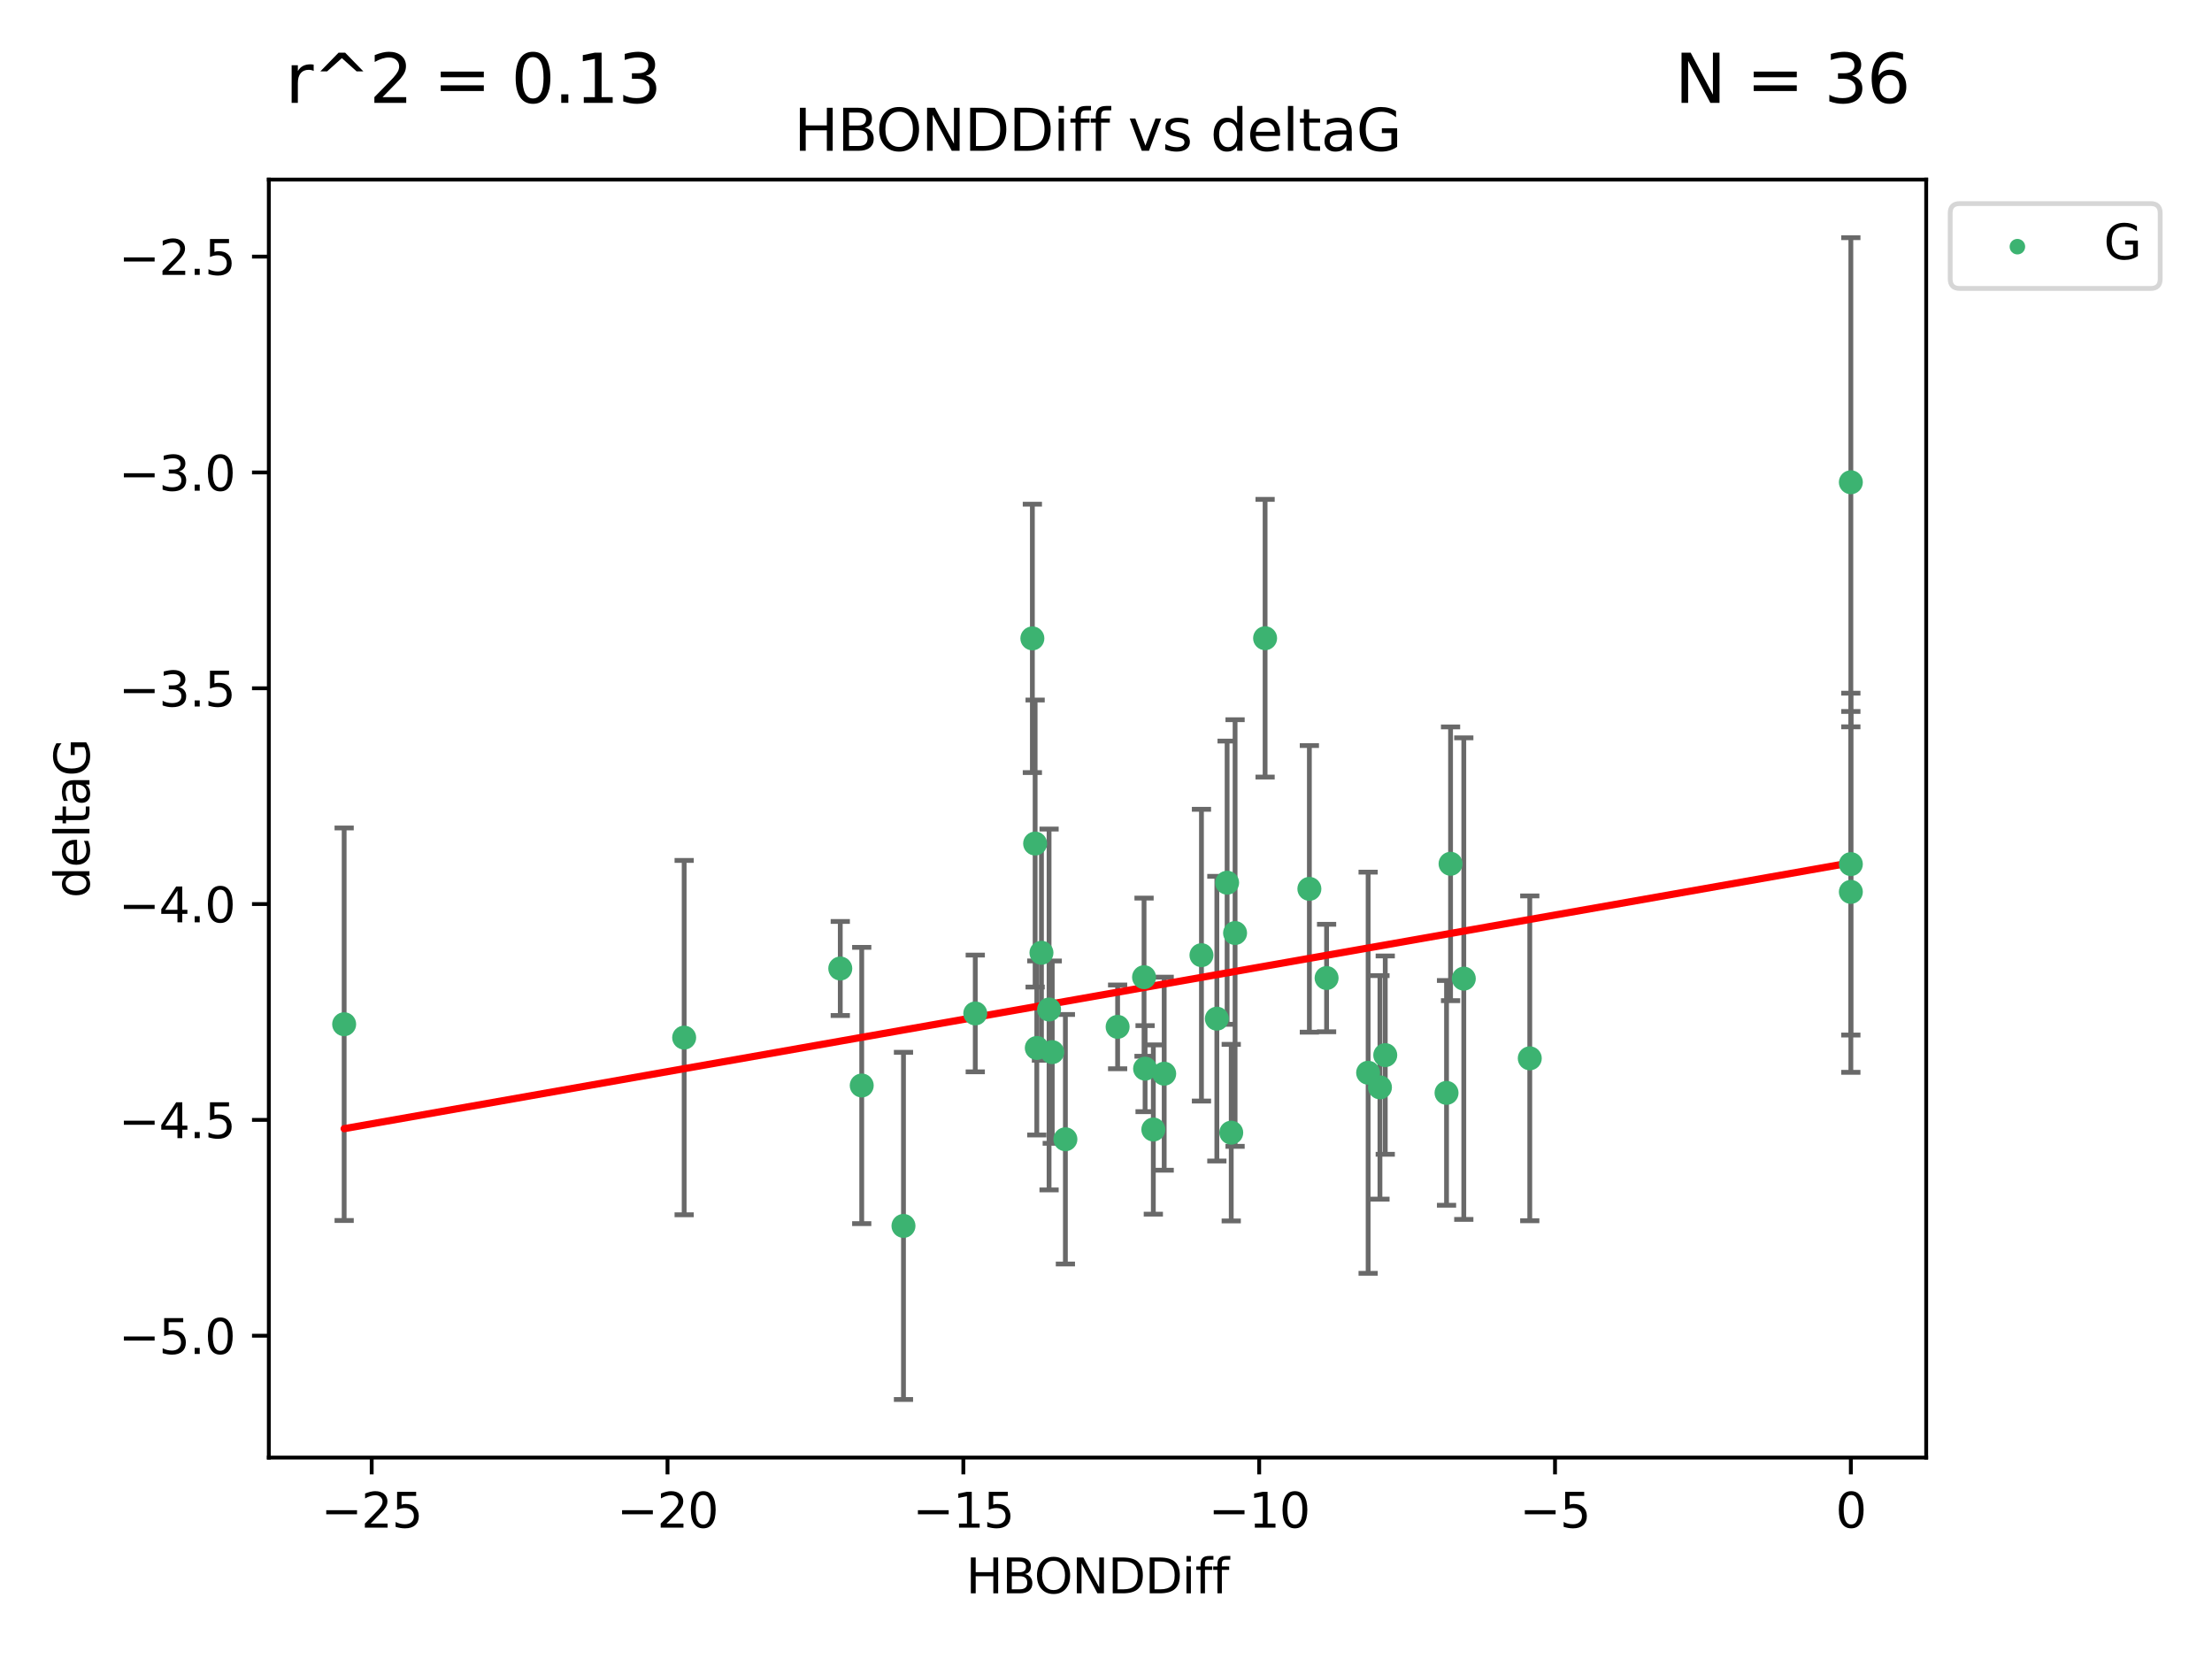 <?xml version="1.0" encoding="utf-8" standalone="no"?>
<!DOCTYPE svg PUBLIC "-//W3C//DTD SVG 1.1//EN"
  "http://www.w3.org/Graphics/SVG/1.1/DTD/svg11.dtd">
<svg xmlns:xlink="http://www.w3.org/1999/xlink" width="460.8pt" height="345.6pt" viewBox="0 0 460.8 345.6" xmlns="http://www.w3.org/2000/svg" version="1.1">
 <defs>
  <style type="text/css">*{stroke-linejoin: round; stroke-linecap: butt}</style>
 </defs>
 <g id="figure_1">
  <g id="patch_1">
   <path d="M 0 345.6 
L 460.8 345.6 
L 460.8 0 
L 0 0 
z
" style="fill: #ffffff"/>
  </g>
  <g id="axes_1">
   <g id="patch_2">
    <path d="M 56 303.64 
L 401.26 303.64 
L 401.26 37.411 
L 56 37.411 
z
" style="fill: #ffffff"/>
   </g>
   <g id="PathCollection_1">
    <defs>
     <path id="m902e53b3fe" d="M 0 1.118 
C 0.297 1.118 0.581 1 0.791 0.791 
C 1 0.581 1.118 0.297 1.118 0 
C 1.118 -0.297 1 -0.581 0.791 -0.791 
C 0.581 -1 0.297 -1.118 0 -1.118 
C -0.297 -1.118 -0.581 -1 -0.791 -0.791 
C -1 -0.581 -1.118 -0.297 -1.118 0 
C -1.118 0.297 -1 0.581 -0.791 0.791 
C -0.581 1 -0.297 1.118 0 1.118 
z
" style="stroke: #3cb371"/>
    </defs>
    <g clip-path="url(#pfa54b1b16e)">
     <use xlink:href="#m902e53b3fe" x="179.514" y="226.127" style="fill: #3cb371; stroke: #3cb371"/>
     <use xlink:href="#m902e53b3fe" x="232.821" y="213.914" style="fill: #3cb371; stroke: #3cb371"/>
     <use xlink:href="#m902e53b3fe" x="240.26" y="235.298" style="fill: #3cb371; stroke: #3cb371"/>
     <use xlink:href="#m902e53b3fe" x="257.289" y="194.368" style="fill: #3cb371; stroke: #3cb371"/>
     <use xlink:href="#m902e53b3fe" x="250.286" y="198.978" style="fill: #3cb371; stroke: #3cb371"/>
     <use xlink:href="#m902e53b3fe" x="188.211" y="255.379" style="fill: #3cb371; stroke: #3cb371"/>
     <use xlink:href="#m902e53b3fe" x="142.524" y="216.151" style="fill: #3cb371; stroke: #3cb371"/>
     <use xlink:href="#m902e53b3fe" x="175.045" y="201.756" style="fill: #3cb371; stroke: #3cb371"/>
     <use xlink:href="#m902e53b3fe" x="203.166" y="211.12" style="fill: #3cb371; stroke: #3cb371"/>
     <use xlink:href="#m902e53b3fe" x="71.694" y="213.365" style="fill: #3cb371; stroke: #3cb371"/>
     <use xlink:href="#m902e53b3fe" x="221.941" y="237.327" style="fill: #3cb371; stroke: #3cb371"/>
     <use xlink:href="#m902e53b3fe" x="238.543" y="222.621" style="fill: #3cb371; stroke: #3cb371"/>
     <use xlink:href="#m902e53b3fe" x="287.469" y="226.519" style="fill: #3cb371; stroke: #3cb371"/>
     <use xlink:href="#m902e53b3fe" x="238.328" y="203.566" style="fill: #3cb371; stroke: #3cb371"/>
     <use xlink:href="#m902e53b3fe" x="219.201" y="219.179" style="fill: #3cb371; stroke: #3cb371"/>
     <use xlink:href="#m902e53b3fe" x="253.492" y="212.208" style="fill: #3cb371; stroke: #3cb371"/>
     <use xlink:href="#m902e53b3fe" x="263.543" y="132.952" style="fill: #3cb371; stroke: #3cb371"/>
     <use xlink:href="#m902e53b3fe" x="242.523" y="223.67" style="fill: #3cb371; stroke: #3cb371"/>
     <use xlink:href="#m902e53b3fe" x="285.007" y="223.471" style="fill: #3cb371; stroke: #3cb371"/>
     <use xlink:href="#m902e53b3fe" x="256.489" y="235.95" style="fill: #3cb371; stroke: #3cb371"/>
     <use xlink:href="#m902e53b3fe" x="215.985" y="218.308" style="fill: #3cb371; stroke: #3cb371"/>
     <use xlink:href="#m902e53b3fe" x="276.353" y="203.743" style="fill: #3cb371; stroke: #3cb371"/>
     <use xlink:href="#m902e53b3fe" x="272.766" y="185.167" style="fill: #3cb371; stroke: #3cb371"/>
     <use xlink:href="#m902e53b3fe" x="215.061" y="132.987" style="fill: #3cb371; stroke: #3cb371"/>
     <use xlink:href="#m902e53b3fe" x="218.54" y="210.296" style="fill: #3cb371; stroke: #3cb371"/>
     <use xlink:href="#m902e53b3fe" x="215.637" y="175.726" style="fill: #3cb371; stroke: #3cb371"/>
     <use xlink:href="#m902e53b3fe" x="301.339" y="227.667" style="fill: #3cb371; stroke: #3cb371"/>
     <use xlink:href="#m902e53b3fe" x="318.68" y="220.468" style="fill: #3cb371; stroke: #3cb371"/>
     <use xlink:href="#m902e53b3fe" x="216.955" y="198.479" style="fill: #3cb371; stroke: #3cb371"/>
     <use xlink:href="#m902e53b3fe" x="255.631" y="183.882" style="fill: #3cb371; stroke: #3cb371"/>
     <use xlink:href="#m902e53b3fe" x="302.178" y="179.941" style="fill: #3cb371; stroke: #3cb371"/>
     <use xlink:href="#m902e53b3fe" x="385.566" y="100.462" style="fill: #3cb371; stroke: #3cb371"/>
     <use xlink:href="#m902e53b3fe" x="385.566" y="185.796" style="fill: #3cb371; stroke: #3cb371"/>
     <use xlink:href="#m902e53b3fe" x="288.574" y="219.801" style="fill: #3cb371; stroke: #3cb371"/>
     <use xlink:href="#m902e53b3fe" x="304.936" y="203.867" style="fill: #3cb371; stroke: #3cb371"/>
     <use xlink:href="#m902e53b3fe" x="385.566" y="180.01" style="fill: #3cb371; stroke: #3cb371"/>
    </g>
   </g>
   <g id="matplotlib.axis_1">
    <g id="xtick_1">
     <g id="line2d_1">
      <defs>
       <path id="m9813557f1c" d="M 0 0 
L 0 3.5 
" style="stroke: #000000; stroke-width: 0.8"/>
      </defs>
      <g>
       <use xlink:href="#m9813557f1c" x="77.43" y="303.64" style="stroke: #000000; stroke-width: 0.8"/>
      </g>
     </g>
     <g id="text_1">
      <!-- −25 -->
      <g transform="translate(66.878 318.238)scale(0.1 -0.1)">
       <defs>
        <path id="DejaVuSans-2212" d="M 678 2272 
L 4684 2272 
L 4684 1741 
L 678 1741 
L 678 2272 
z
" transform="scale(0.016)"/>
        <path id="DejaVuSans-32" d="M 1228 531 
L 3431 531 
L 3431 0 
L 469 0 
L 469 531 
Q 828 903 1448 1529 
Q 2069 2156 2228 2338 
Q 2531 2678 2651 2914 
Q 2772 3150 2772 3378 
Q 2772 3750 2511 3984 
Q 2250 4219 1831 4219 
Q 1534 4219 1204 4116 
Q 875 4013 500 3803 
L 500 4441 
Q 881 4594 1212 4672 
Q 1544 4750 1819 4750 
Q 2544 4750 2975 4387 
Q 3406 4025 3406 3419 
Q 3406 3131 3298 2873 
Q 3191 2616 2906 2266 
Q 2828 2175 2409 1742 
Q 1991 1309 1228 531 
z
" transform="scale(0.016)"/>
        <path id="DejaVuSans-35" d="M 691 4666 
L 3169 4666 
L 3169 4134 
L 1269 4134 
L 1269 2991 
Q 1406 3038 1543 3061 
Q 1681 3084 1819 3084 
Q 2600 3084 3056 2656 
Q 3513 2228 3513 1497 
Q 3513 744 3044 326 
Q 2575 -91 1722 -91 
Q 1428 -91 1123 -41 
Q 819 9 494 109 
L 494 744 
Q 775 591 1075 516 
Q 1375 441 1709 441 
Q 2250 441 2565 725 
Q 2881 1009 2881 1497 
Q 2881 1984 2565 2268 
Q 2250 2553 1709 2553 
Q 1456 2553 1204 2497 
Q 953 2441 691 2322 
L 691 4666 
z
" transform="scale(0.016)"/>
       </defs>
       <use xlink:href="#DejaVuSans-2212"/>
       <use xlink:href="#DejaVuSans-32" x="83.789"/>
       <use xlink:href="#DejaVuSans-35" x="147.412"/>
      </g>
     </g>
    </g>
    <g id="xtick_2">
     <g id="line2d_2">
      <g>
       <use xlink:href="#m9813557f1c" x="139.057" y="303.64" style="stroke: #000000; stroke-width: 0.8"/>
      </g>
     </g>
     <g id="text_2">
      <!-- −20 -->
      <g transform="translate(128.505 318.238)scale(0.1 -0.1)">
       <defs>
        <path id="DejaVuSans-30" d="M 2034 4250 
Q 1547 4250 1301 3770 
Q 1056 3291 1056 2328 
Q 1056 1369 1301 889 
Q 1547 409 2034 409 
Q 2525 409 2770 889 
Q 3016 1369 3016 2328 
Q 3016 3291 2770 3770 
Q 2525 4250 2034 4250 
z
M 2034 4750 
Q 2819 4750 3233 4129 
Q 3647 3509 3647 2328 
Q 3647 1150 3233 529 
Q 2819 -91 2034 -91 
Q 1250 -91 836 529 
Q 422 1150 422 2328 
Q 422 3509 836 4129 
Q 1250 4750 2034 4750 
z
" transform="scale(0.016)"/>
       </defs>
       <use xlink:href="#DejaVuSans-2212"/>
       <use xlink:href="#DejaVuSans-32" x="83.789"/>
       <use xlink:href="#DejaVuSans-30" x="147.412"/>
      </g>
     </g>
    </g>
    <g id="xtick_3">
     <g id="line2d_3">
      <g>
       <use xlink:href="#m9813557f1c" x="200.684" y="303.64" style="stroke: #000000; stroke-width: 0.8"/>
      </g>
     </g>
     <g id="text_3">
      <!-- −15 -->
      <g transform="translate(190.132 318.238)scale(0.1 -0.1)">
       <defs>
        <path id="DejaVuSans-31" d="M 794 531 
L 1825 531 
L 1825 4091 
L 703 3866 
L 703 4441 
L 1819 4666 
L 2450 4666 
L 2450 531 
L 3481 531 
L 3481 0 
L 794 0 
L 794 531 
z
" transform="scale(0.016)"/>
       </defs>
       <use xlink:href="#DejaVuSans-2212"/>
       <use xlink:href="#DejaVuSans-31" x="83.789"/>
       <use xlink:href="#DejaVuSans-35" x="147.412"/>
      </g>
     </g>
    </g>
    <g id="xtick_4">
     <g id="line2d_4">
      <g>
       <use xlink:href="#m9813557f1c" x="262.312" y="303.64" style="stroke: #000000; stroke-width: 0.8"/>
      </g>
     </g>
     <g id="text_4">
      <!-- −10 -->
      <g transform="translate(251.759 318.238)scale(0.1 -0.1)">
       <use xlink:href="#DejaVuSans-2212"/>
       <use xlink:href="#DejaVuSans-31" x="83.789"/>
       <use xlink:href="#DejaVuSans-30" x="147.412"/>
      </g>
     </g>
    </g>
    <g id="xtick_5">
     <g id="line2d_5">
      <g>
       <use xlink:href="#m9813557f1c" x="323.939" y="303.64" style="stroke: #000000; stroke-width: 0.8"/>
      </g>
     </g>
     <g id="text_5">
      <!-- −5 -->
      <g transform="translate(316.568 318.238)scale(0.1 -0.1)">
       <use xlink:href="#DejaVuSans-2212"/>
       <use xlink:href="#DejaVuSans-35" x="83.789"/>
      </g>
     </g>
    </g>
    <g id="xtick_6">
     <g id="line2d_6">
      <g>
       <use xlink:href="#m9813557f1c" x="385.566" y="303.64" style="stroke: #000000; stroke-width: 0.8"/>
      </g>
     </g>
     <g id="text_6">
      <!-- 0 -->
      <g transform="translate(382.385 318.238)scale(0.1 -0.1)">
       <use xlink:href="#DejaVuSans-30"/>
      </g>
     </g>
    </g>
    <g id="text_7">
     <!-- HBONDDiff -->
     <g transform="translate(201.241 331.917)scale(0.1 -0.1)">
      <defs>
       <path id="DejaVuSans-48" d="M 628 4666 
L 1259 4666 
L 1259 2753 
L 3553 2753 
L 3553 4666 
L 4184 4666 
L 4184 0 
L 3553 0 
L 3553 2222 
L 1259 2222 
L 1259 0 
L 628 0 
L 628 4666 
z
" transform="scale(0.016)"/>
       <path id="DejaVuSans-42" d="M 1259 2228 
L 1259 519 
L 2272 519 
Q 2781 519 3026 730 
Q 3272 941 3272 1375 
Q 3272 1813 3026 2020 
Q 2781 2228 2272 2228 
L 1259 2228 
z
M 1259 4147 
L 1259 2741 
L 2194 2741 
Q 2656 2741 2882 2914 
Q 3109 3088 3109 3444 
Q 3109 3797 2882 3972 
Q 2656 4147 2194 4147 
L 1259 4147 
z
M 628 4666 
L 2241 4666 
Q 2963 4666 3353 4366 
Q 3744 4066 3744 3513 
Q 3744 3084 3544 2831 
Q 3344 2578 2956 2516 
Q 3422 2416 3680 2098 
Q 3938 1781 3938 1306 
Q 3938 681 3513 340 
Q 3088 0 2303 0 
L 628 0 
L 628 4666 
z
" transform="scale(0.016)"/>
       <path id="DejaVuSans-4f" d="M 2522 4238 
Q 1834 4238 1429 3725 
Q 1025 3213 1025 2328 
Q 1025 1447 1429 934 
Q 1834 422 2522 422 
Q 3209 422 3611 934 
Q 4013 1447 4013 2328 
Q 4013 3213 3611 3725 
Q 3209 4238 2522 4238 
z
M 2522 4750 
Q 3503 4750 4090 4092 
Q 4678 3434 4678 2328 
Q 4678 1225 4090 567 
Q 3503 -91 2522 -91 
Q 1538 -91 948 565 
Q 359 1222 359 2328 
Q 359 3434 948 4092 
Q 1538 4750 2522 4750 
z
" transform="scale(0.016)"/>
       <path id="DejaVuSans-4e" d="M 628 4666 
L 1478 4666 
L 3547 763 
L 3547 4666 
L 4159 4666 
L 4159 0 
L 3309 0 
L 1241 3903 
L 1241 0 
L 628 0 
L 628 4666 
z
" transform="scale(0.016)"/>
       <path id="DejaVuSans-44" d="M 1259 4147 
L 1259 519 
L 2022 519 
Q 2988 519 3436 956 
Q 3884 1394 3884 2338 
Q 3884 3275 3436 3711 
Q 2988 4147 2022 4147 
L 1259 4147 
z
M 628 4666 
L 1925 4666 
Q 3281 4666 3915 4102 
Q 4550 3538 4550 2338 
Q 4550 1131 3912 565 
Q 3275 0 1925 0 
L 628 0 
L 628 4666 
z
" transform="scale(0.016)"/>
       <path id="DejaVuSans-69" d="M 603 3500 
L 1178 3500 
L 1178 0 
L 603 0 
L 603 3500 
z
M 603 4863 
L 1178 4863 
L 1178 4134 
L 603 4134 
L 603 4863 
z
" transform="scale(0.016)"/>
       <path id="DejaVuSans-66" d="M 2375 4863 
L 2375 4384 
L 1825 4384 
Q 1516 4384 1395 4259 
Q 1275 4134 1275 3809 
L 1275 3500 
L 2222 3500 
L 2222 3053 
L 1275 3053 
L 1275 0 
L 697 0 
L 697 3053 
L 147 3053 
L 147 3500 
L 697 3500 
L 697 3744 
Q 697 4328 969 4595 
Q 1241 4863 1831 4863 
L 2375 4863 
z
" transform="scale(0.016)"/>
      </defs>
      <use xlink:href="#DejaVuSans-48"/>
      <use xlink:href="#DejaVuSans-42" x="75.195"/>
      <use xlink:href="#DejaVuSans-4f" x="142.049"/>
      <use xlink:href="#DejaVuSans-4e" x="220.76"/>
      <use xlink:href="#DejaVuSans-44" x="295.564"/>
      <use xlink:href="#DejaVuSans-44" x="372.566"/>
      <use xlink:href="#DejaVuSans-69" x="449.568"/>
      <use xlink:href="#DejaVuSans-66" x="477.352"/>
      <use xlink:href="#DejaVuSans-66" x="512.557"/>
     </g>
    </g>
   </g>
   <g id="matplotlib.axis_2">
    <g id="ytick_1">
     <g id="line2d_7">
      <defs>
       <path id="mabe969d9c6" d="M 0 0 
L -3.5 0 
" style="stroke: #000000; stroke-width: 0.8"/>
      </defs>
      <g>
       <use xlink:href="#mabe969d9c6" x="56" y="278.253" style="stroke: #000000; stroke-width: 0.8"/>
      </g>
     </g>
     <g id="text_8">
      <!-- −5.0 -->
      <g transform="translate(24.717 282.052)scale(0.1 -0.1)">
       <defs>
        <path id="DejaVuSans-2e" d="M 684 794 
L 1344 794 
L 1344 0 
L 684 0 
L 684 794 
z
" transform="scale(0.016)"/>
       </defs>
       <use xlink:href="#DejaVuSans-2212"/>
       <use xlink:href="#DejaVuSans-35" x="83.789"/>
       <use xlink:href="#DejaVuSans-2e" x="147.412"/>
       <use xlink:href="#DejaVuSans-30" x="179.199"/>
      </g>
     </g>
    </g>
    <g id="ytick_2">
     <g id="line2d_8">
      <g>
       <use xlink:href="#mabe969d9c6" x="56" y="233.295" style="stroke: #000000; stroke-width: 0.8"/>
      </g>
     </g>
     <g id="text_9">
      <!-- −4.5 -->
      <g transform="translate(24.717 237.094)scale(0.1 -0.1)">
       <defs>
        <path id="DejaVuSans-34" d="M 2419 4116 
L 825 1625 
L 2419 1625 
L 2419 4116 
z
M 2253 4666 
L 3047 4666 
L 3047 1625 
L 3713 1625 
L 3713 1100 
L 3047 1100 
L 3047 0 
L 2419 0 
L 2419 1100 
L 313 1100 
L 313 1709 
L 2253 4666 
z
" transform="scale(0.016)"/>
       </defs>
       <use xlink:href="#DejaVuSans-2212"/>
       <use xlink:href="#DejaVuSans-34" x="83.789"/>
       <use xlink:href="#DejaVuSans-2e" x="147.412"/>
       <use xlink:href="#DejaVuSans-35" x="179.199"/>
      </g>
     </g>
    </g>
    <g id="ytick_3">
     <g id="line2d_9">
      <g>
       <use xlink:href="#mabe969d9c6" x="56" y="188.336" style="stroke: #000000; stroke-width: 0.8"/>
      </g>
     </g>
     <g id="text_10">
      <!-- −4.0 -->
      <g transform="translate(24.717 192.136)scale(0.1 -0.1)">
       <use xlink:href="#DejaVuSans-2212"/>
       <use xlink:href="#DejaVuSans-34" x="83.789"/>
       <use xlink:href="#DejaVuSans-2e" x="147.412"/>
       <use xlink:href="#DejaVuSans-30" x="179.199"/>
      </g>
     </g>
    </g>
    <g id="ytick_4">
     <g id="line2d_10">
      <g>
       <use xlink:href="#mabe969d9c6" x="56" y="143.378" style="stroke: #000000; stroke-width: 0.8"/>
      </g>
     </g>
     <g id="text_11">
      <!-- −3.5 -->
      <g transform="translate(24.717 147.177)scale(0.1 -0.1)">
       <defs>
        <path id="DejaVuSans-33" d="M 2597 2516 
Q 3050 2419 3304 2112 
Q 3559 1806 3559 1356 
Q 3559 666 3084 287 
Q 2609 -91 1734 -91 
Q 1441 -91 1130 -33 
Q 819 25 488 141 
L 488 750 
Q 750 597 1062 519 
Q 1375 441 1716 441 
Q 2309 441 2620 675 
Q 2931 909 2931 1356 
Q 2931 1769 2642 2001 
Q 2353 2234 1838 2234 
L 1294 2234 
L 1294 2753 
L 1863 2753 
Q 2328 2753 2575 2939 
Q 2822 3125 2822 3475 
Q 2822 3834 2567 4026 
Q 2313 4219 1838 4219 
Q 1578 4219 1281 4162 
Q 984 4106 628 3988 
L 628 4550 
Q 988 4650 1302 4700 
Q 1616 4750 1894 4750 
Q 2613 4750 3031 4423 
Q 3450 4097 3450 3541 
Q 3450 3153 3228 2886 
Q 3006 2619 2597 2516 
z
" transform="scale(0.016)"/>
       </defs>
       <use xlink:href="#DejaVuSans-2212"/>
       <use xlink:href="#DejaVuSans-33" x="83.789"/>
       <use xlink:href="#DejaVuSans-2e" x="147.412"/>
       <use xlink:href="#DejaVuSans-35" x="179.199"/>
      </g>
     </g>
    </g>
    <g id="ytick_5">
     <g id="line2d_11">
      <g>
       <use xlink:href="#mabe969d9c6" x="56" y="98.42" style="stroke: #000000; stroke-width: 0.8"/>
      </g>
     </g>
     <g id="text_12">
      <!-- −3.0 -->
      <g transform="translate(24.717 102.219)scale(0.1 -0.1)">
       <use xlink:href="#DejaVuSans-2212"/>
       <use xlink:href="#DejaVuSans-33" x="83.789"/>
       <use xlink:href="#DejaVuSans-2e" x="147.412"/>
       <use xlink:href="#DejaVuSans-30" x="179.199"/>
      </g>
     </g>
    </g>
    <g id="ytick_6">
     <g id="line2d_12">
      <g>
       <use xlink:href="#mabe969d9c6" x="56" y="53.462" style="stroke: #000000; stroke-width: 0.8"/>
      </g>
     </g>
     <g id="text_13">
      <!-- −2.5 -->
      <g transform="translate(24.717 57.261)scale(0.1 -0.1)">
       <use xlink:href="#DejaVuSans-2212"/>
       <use xlink:href="#DejaVuSans-32" x="83.789"/>
       <use xlink:href="#DejaVuSans-2e" x="147.412"/>
       <use xlink:href="#DejaVuSans-35" x="179.199"/>
      </g>
     </g>
    </g>
    <g id="text_14">
     <!-- deltaG -->
     <g transform="translate(18.637 187.064)rotate(-90)scale(0.1 -0.1)">
      <defs>
       <path id="DejaVuSans-64" d="M 2906 2969 
L 2906 4863 
L 3481 4863 
L 3481 0 
L 2906 0 
L 2906 525 
Q 2725 213 2448 61 
Q 2172 -91 1784 -91 
Q 1150 -91 751 415 
Q 353 922 353 1747 
Q 353 2572 751 3078 
Q 1150 3584 1784 3584 
Q 2172 3584 2448 3432 
Q 2725 3281 2906 2969 
z
M 947 1747 
Q 947 1113 1208 752 
Q 1469 391 1925 391 
Q 2381 391 2643 752 
Q 2906 1113 2906 1747 
Q 2906 2381 2643 2742 
Q 2381 3103 1925 3103 
Q 1469 3103 1208 2742 
Q 947 2381 947 1747 
z
" transform="scale(0.016)"/>
       <path id="DejaVuSans-65" d="M 3597 1894 
L 3597 1613 
L 953 1613 
Q 991 1019 1311 708 
Q 1631 397 2203 397 
Q 2534 397 2845 478 
Q 3156 559 3463 722 
L 3463 178 
Q 3153 47 2828 -22 
Q 2503 -91 2169 -91 
Q 1331 -91 842 396 
Q 353 884 353 1716 
Q 353 2575 817 3079 
Q 1281 3584 2069 3584 
Q 2775 3584 3186 3129 
Q 3597 2675 3597 1894 
z
M 3022 2063 
Q 3016 2534 2758 2815 
Q 2500 3097 2075 3097 
Q 1594 3097 1305 2825 
Q 1016 2553 972 2059 
L 3022 2063 
z
" transform="scale(0.016)"/>
       <path id="DejaVuSans-6c" d="M 603 4863 
L 1178 4863 
L 1178 0 
L 603 0 
L 603 4863 
z
" transform="scale(0.016)"/>
       <path id="DejaVuSans-74" d="M 1172 4494 
L 1172 3500 
L 2356 3500 
L 2356 3053 
L 1172 3053 
L 1172 1153 
Q 1172 725 1289 603 
Q 1406 481 1766 481 
L 2356 481 
L 2356 0 
L 1766 0 
Q 1100 0 847 248 
Q 594 497 594 1153 
L 594 3053 
L 172 3053 
L 172 3500 
L 594 3500 
L 594 4494 
L 1172 4494 
z
" transform="scale(0.016)"/>
       <path id="DejaVuSans-61" d="M 2194 1759 
Q 1497 1759 1228 1600 
Q 959 1441 959 1056 
Q 959 750 1161 570 
Q 1363 391 1709 391 
Q 2188 391 2477 730 
Q 2766 1069 2766 1631 
L 2766 1759 
L 2194 1759 
z
M 3341 1997 
L 3341 0 
L 2766 0 
L 2766 531 
Q 2569 213 2275 61 
Q 1981 -91 1556 -91 
Q 1019 -91 701 211 
Q 384 513 384 1019 
Q 384 1609 779 1909 
Q 1175 2209 1959 2209 
L 2766 2209 
L 2766 2266 
Q 2766 2663 2505 2880 
Q 2244 3097 1772 3097 
Q 1472 3097 1187 3025 
Q 903 2953 641 2809 
L 641 3341 
Q 956 3463 1253 3523 
Q 1550 3584 1831 3584 
Q 2591 3584 2966 3190 
Q 3341 2797 3341 1997 
z
" transform="scale(0.016)"/>
       <path id="DejaVuSans-47" d="M 3809 666 
L 3809 1919 
L 2778 1919 
L 2778 2438 
L 4434 2438 
L 4434 434 
Q 4069 175 3628 42 
Q 3188 -91 2688 -91 
Q 1594 -91 976 548 
Q 359 1188 359 2328 
Q 359 3472 976 4111 
Q 1594 4750 2688 4750 
Q 3144 4750 3555 4637 
Q 3966 4525 4313 4306 
L 4313 3634 
Q 3963 3931 3569 4081 
Q 3175 4231 2741 4231 
Q 1884 4231 1454 3753 
Q 1025 3275 1025 2328 
Q 1025 1384 1454 906 
Q 1884 428 2741 428 
Q 3075 428 3337 486 
Q 3600 544 3809 666 
z
" transform="scale(0.016)"/>
      </defs>
      <use xlink:href="#DejaVuSans-64"/>
      <use xlink:href="#DejaVuSans-65" x="63.477"/>
      <use xlink:href="#DejaVuSans-6c" x="125"/>
      <use xlink:href="#DejaVuSans-74" x="152.783"/>
      <use xlink:href="#DejaVuSans-61" x="191.992"/>
      <use xlink:href="#DejaVuSans-47" x="253.271"/>
     </g>
    </g>
   </g>
   <g id="LineCollection_1">
    <path d="M 179.514 254.903 
L 179.514 197.351 
" clip-path="url(#pfa54b1b16e)" style="fill: none; stroke: #696969"/>
    <path d="M 232.821 222.642 
L 232.821 205.187 
" clip-path="url(#pfa54b1b16e)" style="fill: none; stroke: #696969"/>
    <path d="M 240.26 252.926 
L 240.26 217.67 
" clip-path="url(#pfa54b1b16e)" style="fill: none; stroke: #696969"/>
    <path d="M 257.289 238.803 
L 257.289 149.934 
" clip-path="url(#pfa54b1b16e)" style="fill: none; stroke: #696969"/>
    <path d="M 250.286 229.367 
L 250.286 168.59 
" clip-path="url(#pfa54b1b16e)" style="fill: none; stroke: #696969"/>
    <path d="M 188.211 291.539 
L 188.211 219.219 
" clip-path="url(#pfa54b1b16e)" style="fill: none; stroke: #696969"/>
    <path d="M 142.524 253.06 
L 142.524 179.243 
" clip-path="url(#pfa54b1b16e)" style="fill: none; stroke: #696969"/>
    <path d="M 175.045 211.552 
L 175.045 191.96 
" clip-path="url(#pfa54b1b16e)" style="fill: none; stroke: #696969"/>
    <path d="M 203.166 223.28 
L 203.166 198.959 
" clip-path="url(#pfa54b1b16e)" style="fill: none; stroke: #696969"/>
    <path d="M 71.694 254.249 
L 71.694 172.482 
" clip-path="url(#pfa54b1b16e)" style="fill: none; stroke: #696969"/>
    <path d="M 221.941 263.314 
L 221.941 211.339 
" clip-path="url(#pfa54b1b16e)" style="fill: none; stroke: #696969"/>
    <path d="M 238.543 231.58 
L 238.543 213.661 
" clip-path="url(#pfa54b1b16e)" style="fill: none; stroke: #696969"/>
    <path d="M 287.469 249.801 
L 287.469 203.237 
" clip-path="url(#pfa54b1b16e)" style="fill: none; stroke: #696969"/>
    <path d="M 238.328 220.038 
L 238.328 187.094 
" clip-path="url(#pfa54b1b16e)" style="fill: none; stroke: #696969"/>
    <path d="M 219.201 238.168 
L 219.201 200.19 
" clip-path="url(#pfa54b1b16e)" style="fill: none; stroke: #696969"/>
    <path d="M 253.492 241.859 
L 253.492 182.557 
" clip-path="url(#pfa54b1b16e)" style="fill: none; stroke: #696969"/>
    <path d="M 263.543 161.875 
L 263.543 104.029 
" clip-path="url(#pfa54b1b16e)" style="fill: none; stroke: #696969"/>
    <path d="M 242.523 243.779 
L 242.523 203.56 
" clip-path="url(#pfa54b1b16e)" style="fill: none; stroke: #696969"/>
    <path d="M 285.007 265.257 
L 285.007 181.685 
" clip-path="url(#pfa54b1b16e)" style="fill: none; stroke: #696969"/>
    <path d="M 256.489 254.342 
L 256.489 217.559 
" clip-path="url(#pfa54b1b16e)" style="fill: none; stroke: #696969"/>
    <path d="M 215.985 236.439 
L 215.985 200.177 
" clip-path="url(#pfa54b1b16e)" style="fill: none; stroke: #696969"/>
    <path d="M 276.353 214.938 
L 276.353 192.547 
" clip-path="url(#pfa54b1b16e)" style="fill: none; stroke: #696969"/>
    <path d="M 272.766 215.023 
L 272.766 155.311 
" clip-path="url(#pfa54b1b16e)" style="fill: none; stroke: #696969"/>
    <path d="M 215.061 160.939 
L 215.061 105.035 
" clip-path="url(#pfa54b1b16e)" style="fill: none; stroke: #696969"/>
    <path d="M 218.54 247.883 
L 218.54 172.709 
" clip-path="url(#pfa54b1b16e)" style="fill: none; stroke: #696969"/>
    <path d="M 215.637 205.622 
L 215.637 145.831 
" clip-path="url(#pfa54b1b16e)" style="fill: none; stroke: #696969"/>
    <path d="M 301.339 251.073 
L 301.339 204.26 
" clip-path="url(#pfa54b1b16e)" style="fill: none; stroke: #696969"/>
    <path d="M 318.68 254.3 
L 318.68 186.635 
" clip-path="url(#pfa54b1b16e)" style="fill: none; stroke: #696969"/>
    <path d="M 216.955 220.867 
L 216.955 176.092 
" clip-path="url(#pfa54b1b16e)" style="fill: none; stroke: #696969"/>
    <path d="M 255.631 213.381 
L 255.631 154.382 
" clip-path="url(#pfa54b1b16e)" style="fill: none; stroke: #696969"/>
    <path d="M 302.178 208.455 
L 302.178 151.428 
" clip-path="url(#pfa54b1b16e)" style="fill: none; stroke: #696969"/>
    <path d="M 385.566 151.411 
L 385.566 49.513 
" clip-path="url(#pfa54b1b16e)" style="fill: none; stroke: #696969"/>
    <path d="M 385.566 223.382 
L 385.566 148.209 
" clip-path="url(#pfa54b1b16e)" style="fill: none; stroke: #696969"/>
    <path d="M 288.574 240.46 
L 288.574 199.143 
" clip-path="url(#pfa54b1b16e)" style="fill: none; stroke: #696969"/>
    <path d="M 304.936 254.026 
L 304.936 153.707 
" clip-path="url(#pfa54b1b16e)" style="fill: none; stroke: #696969"/>
    <path d="M 385.566 215.617 
L 385.566 144.403 
" clip-path="url(#pfa54b1b16e)" style="fill: none; stroke: #696969"/>
   </g>
   <g id="line2d_13">
    <defs>
     <path id="m04abb37e01" d="M 2 0 
L -2 -0 
" style="stroke: #696969"/>
    </defs>
    <g clip-path="url(#pfa54b1b16e)">
     <use xlink:href="#m04abb37e01" x="179.514" y="254.903" style="fill: #696969; stroke: #696969"/>
     <use xlink:href="#m04abb37e01" x="232.821" y="222.642" style="fill: #696969; stroke: #696969"/>
     <use xlink:href="#m04abb37e01" x="240.26" y="252.926" style="fill: #696969; stroke: #696969"/>
     <use xlink:href="#m04abb37e01" x="257.289" y="238.803" style="fill: #696969; stroke: #696969"/>
     <use xlink:href="#m04abb37e01" x="250.286" y="229.367" style="fill: #696969; stroke: #696969"/>
     <use xlink:href="#m04abb37e01" x="188.211" y="291.539" style="fill: #696969; stroke: #696969"/>
     <use xlink:href="#m04abb37e01" x="142.524" y="253.06" style="fill: #696969; stroke: #696969"/>
     <use xlink:href="#m04abb37e01" x="175.045" y="211.552" style="fill: #696969; stroke: #696969"/>
     <use xlink:href="#m04abb37e01" x="203.166" y="223.28" style="fill: #696969; stroke: #696969"/>
     <use xlink:href="#m04abb37e01" x="71.694" y="254.249" style="fill: #696969; stroke: #696969"/>
     <use xlink:href="#m04abb37e01" x="221.941" y="263.314" style="fill: #696969; stroke: #696969"/>
     <use xlink:href="#m04abb37e01" x="238.543" y="231.58" style="fill: #696969; stroke: #696969"/>
     <use xlink:href="#m04abb37e01" x="287.469" y="249.801" style="fill: #696969; stroke: #696969"/>
     <use xlink:href="#m04abb37e01" x="238.328" y="220.038" style="fill: #696969; stroke: #696969"/>
     <use xlink:href="#m04abb37e01" x="219.201" y="238.168" style="fill: #696969; stroke: #696969"/>
     <use xlink:href="#m04abb37e01" x="253.492" y="241.859" style="fill: #696969; stroke: #696969"/>
     <use xlink:href="#m04abb37e01" x="263.543" y="161.875" style="fill: #696969; stroke: #696969"/>
     <use xlink:href="#m04abb37e01" x="242.523" y="243.779" style="fill: #696969; stroke: #696969"/>
     <use xlink:href="#m04abb37e01" x="285.007" y="265.257" style="fill: #696969; stroke: #696969"/>
     <use xlink:href="#m04abb37e01" x="256.489" y="254.342" style="fill: #696969; stroke: #696969"/>
     <use xlink:href="#m04abb37e01" x="215.985" y="236.439" style="fill: #696969; stroke: #696969"/>
     <use xlink:href="#m04abb37e01" x="276.353" y="214.938" style="fill: #696969; stroke: #696969"/>
     <use xlink:href="#m04abb37e01" x="272.766" y="215.023" style="fill: #696969; stroke: #696969"/>
     <use xlink:href="#m04abb37e01" x="215.061" y="160.939" style="fill: #696969; stroke: #696969"/>
     <use xlink:href="#m04abb37e01" x="218.54" y="247.883" style="fill: #696969; stroke: #696969"/>
     <use xlink:href="#m04abb37e01" x="215.637" y="205.622" style="fill: #696969; stroke: #696969"/>
     <use xlink:href="#m04abb37e01" x="301.339" y="251.073" style="fill: #696969; stroke: #696969"/>
     <use xlink:href="#m04abb37e01" x="318.68" y="254.3" style="fill: #696969; stroke: #696969"/>
     <use xlink:href="#m04abb37e01" x="216.955" y="220.867" style="fill: #696969; stroke: #696969"/>
     <use xlink:href="#m04abb37e01" x="255.631" y="213.381" style="fill: #696969; stroke: #696969"/>
     <use xlink:href="#m04abb37e01" x="302.178" y="208.455" style="fill: #696969; stroke: #696969"/>
     <use xlink:href="#m04abb37e01" x="385.566" y="151.411" style="fill: #696969; stroke: #696969"/>
     <use xlink:href="#m04abb37e01" x="385.566" y="223.382" style="fill: #696969; stroke: #696969"/>
     <use xlink:href="#m04abb37e01" x="288.574" y="240.46" style="fill: #696969; stroke: #696969"/>
     <use xlink:href="#m04abb37e01" x="304.936" y="254.026" style="fill: #696969; stroke: #696969"/>
     <use xlink:href="#m04abb37e01" x="385.566" y="215.617" style="fill: #696969; stroke: #696969"/>
    </g>
   </g>
   <g id="line2d_14">
    <g clip-path="url(#pfa54b1b16e)">
     <use xlink:href="#m04abb37e01" x="179.514" y="197.351" style="fill: #696969; stroke: #696969"/>
     <use xlink:href="#m04abb37e01" x="232.821" y="205.187" style="fill: #696969; stroke: #696969"/>
     <use xlink:href="#m04abb37e01" x="240.26" y="217.67" style="fill: #696969; stroke: #696969"/>
     <use xlink:href="#m04abb37e01" x="257.289" y="149.934" style="fill: #696969; stroke: #696969"/>
     <use xlink:href="#m04abb37e01" x="250.286" y="168.59" style="fill: #696969; stroke: #696969"/>
     <use xlink:href="#m04abb37e01" x="188.211" y="219.219" style="fill: #696969; stroke: #696969"/>
     <use xlink:href="#m04abb37e01" x="142.524" y="179.243" style="fill: #696969; stroke: #696969"/>
     <use xlink:href="#m04abb37e01" x="175.045" y="191.96" style="fill: #696969; stroke: #696969"/>
     <use xlink:href="#m04abb37e01" x="203.166" y="198.959" style="fill: #696969; stroke: #696969"/>
     <use xlink:href="#m04abb37e01" x="71.694" y="172.482" style="fill: #696969; stroke: #696969"/>
     <use xlink:href="#m04abb37e01" x="221.941" y="211.339" style="fill: #696969; stroke: #696969"/>
     <use xlink:href="#m04abb37e01" x="238.543" y="213.661" style="fill: #696969; stroke: #696969"/>
     <use xlink:href="#m04abb37e01" x="287.469" y="203.237" style="fill: #696969; stroke: #696969"/>
     <use xlink:href="#m04abb37e01" x="238.328" y="187.094" style="fill: #696969; stroke: #696969"/>
     <use xlink:href="#m04abb37e01" x="219.201" y="200.19" style="fill: #696969; stroke: #696969"/>
     <use xlink:href="#m04abb37e01" x="253.492" y="182.557" style="fill: #696969; stroke: #696969"/>
     <use xlink:href="#m04abb37e01" x="263.543" y="104.029" style="fill: #696969; stroke: #696969"/>
     <use xlink:href="#m04abb37e01" x="242.523" y="203.56" style="fill: #696969; stroke: #696969"/>
     <use xlink:href="#m04abb37e01" x="285.007" y="181.685" style="fill: #696969; stroke: #696969"/>
     <use xlink:href="#m04abb37e01" x="256.489" y="217.559" style="fill: #696969; stroke: #696969"/>
     <use xlink:href="#m04abb37e01" x="215.985" y="200.177" style="fill: #696969; stroke: #696969"/>
     <use xlink:href="#m04abb37e01" x="276.353" y="192.547" style="fill: #696969; stroke: #696969"/>
     <use xlink:href="#m04abb37e01" x="272.766" y="155.311" style="fill: #696969; stroke: #696969"/>
     <use xlink:href="#m04abb37e01" x="215.061" y="105.035" style="fill: #696969; stroke: #696969"/>
     <use xlink:href="#m04abb37e01" x="218.54" y="172.709" style="fill: #696969; stroke: #696969"/>
     <use xlink:href="#m04abb37e01" x="215.637" y="145.831" style="fill: #696969; stroke: #696969"/>
     <use xlink:href="#m04abb37e01" x="301.339" y="204.26" style="fill: #696969; stroke: #696969"/>
     <use xlink:href="#m04abb37e01" x="318.68" y="186.635" style="fill: #696969; stroke: #696969"/>
     <use xlink:href="#m04abb37e01" x="216.955" y="176.092" style="fill: #696969; stroke: #696969"/>
     <use xlink:href="#m04abb37e01" x="255.631" y="154.382" style="fill: #696969; stroke: #696969"/>
     <use xlink:href="#m04abb37e01" x="302.178" y="151.428" style="fill: #696969; stroke: #696969"/>
     <use xlink:href="#m04abb37e01" x="385.566" y="49.513" style="fill: #696969; stroke: #696969"/>
     <use xlink:href="#m04abb37e01" x="385.566" y="148.209" style="fill: #696969; stroke: #696969"/>
     <use xlink:href="#m04abb37e01" x="288.574" y="199.143" style="fill: #696969; stroke: #696969"/>
     <use xlink:href="#m04abb37e01" x="304.936" y="153.707" style="fill: #696969; stroke: #696969"/>
     <use xlink:href="#m04abb37e01" x="385.566" y="144.403" style="fill: #696969; stroke: #696969"/>
    </g>
   </g>
   <g id="line2d_15">
    <path d="M 179.514 216.096 
L 232.821 206.69 
L 240.26 205.377 
L 257.289 202.372 
L 250.286 203.608 
L 188.211 214.561 
L 142.524 222.623 
L 175.045 216.884 
L 203.166 211.922 
L 71.694 235.121 
L 221.941 208.609 
L 238.543 205.68 
L 287.469 197.047 
L 238.328 205.718 
L 219.201 209.093 
L 253.492 203.042 
L 263.543 201.269 
L 242.523 204.978 
L 285.007 197.481 
L 256.489 202.513 
L 215.985 209.66 
L 276.353 199.008 
L 272.766 199.641 
L 215.061 209.823 
L 218.54 209.209 
L 215.637 209.722 
L 301.339 194.599 
L 318.68 191.54 
L 216.955 209.489 
L 255.631 202.665 
L 302.178 194.451 
L 385.566 179.737 
L 385.566 179.737 
L 288.574 196.852 
L 304.936 193.965 
L 385.566 179.737 
" clip-path="url(#pfa54b1b16e)" style="fill: none; stroke: #ff0000; stroke-width: 1.5; stroke-linecap: square"/>
   </g>
   <g id="line2d_16">
    <defs>
     <path id="med089f0250" d="M 0 2 
C 0.53 2 1.039 1.789 1.414 1.414 
C 1.789 1.039 2 0.53 2 0 
C 2 -0.53 1.789 -1.039 1.414 -1.414 
C 1.039 -1.789 0.53 -2 0 -2 
C -0.53 -2 -1.039 -1.789 -1.414 -1.414 
C -1.789 -1.039 -2 -0.53 -2 0 
C -2 0.53 -1.789 1.039 -1.414 1.414 
C -1.039 1.789 -0.53 2 0 2 
z
" style="stroke: #3cb371"/>
    </defs>
    <g clip-path="url(#pfa54b1b16e)">
     <use xlink:href="#med089f0250" x="179.514" y="226.127" style="fill: #3cb371; stroke: #3cb371"/>
     <use xlink:href="#med089f0250" x="232.821" y="213.914" style="fill: #3cb371; stroke: #3cb371"/>
     <use xlink:href="#med089f0250" x="240.26" y="235.298" style="fill: #3cb371; stroke: #3cb371"/>
     <use xlink:href="#med089f0250" x="257.289" y="194.368" style="fill: #3cb371; stroke: #3cb371"/>
     <use xlink:href="#med089f0250" x="250.286" y="198.978" style="fill: #3cb371; stroke: #3cb371"/>
     <use xlink:href="#med089f0250" x="188.211" y="255.379" style="fill: #3cb371; stroke: #3cb371"/>
     <use xlink:href="#med089f0250" x="142.524" y="216.151" style="fill: #3cb371; stroke: #3cb371"/>
     <use xlink:href="#med089f0250" x="175.045" y="201.756" style="fill: #3cb371; stroke: #3cb371"/>
     <use xlink:href="#med089f0250" x="203.166" y="211.12" style="fill: #3cb371; stroke: #3cb371"/>
     <use xlink:href="#med089f0250" x="71.694" y="213.365" style="fill: #3cb371; stroke: #3cb371"/>
     <use xlink:href="#med089f0250" x="221.941" y="237.327" style="fill: #3cb371; stroke: #3cb371"/>
     <use xlink:href="#med089f0250" x="238.543" y="222.621" style="fill: #3cb371; stroke: #3cb371"/>
     <use xlink:href="#med089f0250" x="287.469" y="226.519" style="fill: #3cb371; stroke: #3cb371"/>
     <use xlink:href="#med089f0250" x="238.328" y="203.566" style="fill: #3cb371; stroke: #3cb371"/>
     <use xlink:href="#med089f0250" x="219.201" y="219.179" style="fill: #3cb371; stroke: #3cb371"/>
     <use xlink:href="#med089f0250" x="253.492" y="212.208" style="fill: #3cb371; stroke: #3cb371"/>
     <use xlink:href="#med089f0250" x="263.543" y="132.952" style="fill: #3cb371; stroke: #3cb371"/>
     <use xlink:href="#med089f0250" x="242.523" y="223.67" style="fill: #3cb371; stroke: #3cb371"/>
     <use xlink:href="#med089f0250" x="285.007" y="223.471" style="fill: #3cb371; stroke: #3cb371"/>
     <use xlink:href="#med089f0250" x="256.489" y="235.95" style="fill: #3cb371; stroke: #3cb371"/>
     <use xlink:href="#med089f0250" x="215.985" y="218.308" style="fill: #3cb371; stroke: #3cb371"/>
     <use xlink:href="#med089f0250" x="276.353" y="203.743" style="fill: #3cb371; stroke: #3cb371"/>
     <use xlink:href="#med089f0250" x="272.766" y="185.167" style="fill: #3cb371; stroke: #3cb371"/>
     <use xlink:href="#med089f0250" x="215.061" y="132.987" style="fill: #3cb371; stroke: #3cb371"/>
     <use xlink:href="#med089f0250" x="218.54" y="210.296" style="fill: #3cb371; stroke: #3cb371"/>
     <use xlink:href="#med089f0250" x="215.637" y="175.726" style="fill: #3cb371; stroke: #3cb371"/>
     <use xlink:href="#med089f0250" x="301.339" y="227.667" style="fill: #3cb371; stroke: #3cb371"/>
     <use xlink:href="#med089f0250" x="318.68" y="220.468" style="fill: #3cb371; stroke: #3cb371"/>
     <use xlink:href="#med089f0250" x="216.955" y="198.479" style="fill: #3cb371; stroke: #3cb371"/>
     <use xlink:href="#med089f0250" x="255.631" y="183.882" style="fill: #3cb371; stroke: #3cb371"/>
     <use xlink:href="#med089f0250" x="302.178" y="179.941" style="fill: #3cb371; stroke: #3cb371"/>
     <use xlink:href="#med089f0250" x="385.566" y="100.462" style="fill: #3cb371; stroke: #3cb371"/>
     <use xlink:href="#med089f0250" x="385.566" y="185.796" style="fill: #3cb371; stroke: #3cb371"/>
     <use xlink:href="#med089f0250" x="288.574" y="219.801" style="fill: #3cb371; stroke: #3cb371"/>
     <use xlink:href="#med089f0250" x="304.936" y="203.867" style="fill: #3cb371; stroke: #3cb371"/>
     <use xlink:href="#med089f0250" x="385.566" y="180.01" style="fill: #3cb371; stroke: #3cb371"/>
    </g>
   </g>
   <g id="patch_3">
    <path d="M 56 303.64 
L 56 37.411 
" style="fill: none; stroke: #000000; stroke-width: 0.8; stroke-linejoin: miter; stroke-linecap: square"/>
   </g>
   <g id="patch_4">
    <path d="M 401.26 303.64 
L 401.26 37.411 
" style="fill: none; stroke: #000000; stroke-width: 0.8; stroke-linejoin: miter; stroke-linecap: square"/>
   </g>
   <g id="patch_5">
    <path d="M 56 303.64 
L 401.26 303.64 
" style="fill: none; stroke: #000000; stroke-width: 0.8; stroke-linejoin: miter; stroke-linecap: square"/>
   </g>
   <g id="patch_6">
    <path d="M 56 37.411 
L 401.26 37.411 
" style="fill: none; stroke: #000000; stroke-width: 0.8; stroke-linejoin: miter; stroke-linecap: square"/>
   </g>
   <g id="text_15">
    <!-- N = 36 -->
    <g transform="translate(348.888 21.426)scale(0.14 -0.14)">
     <defs>
      <path id="DejaVuSans-20" transform="scale(0.016)"/>
      <path id="DejaVuSans-3d" d="M 678 2906 
L 4684 2906 
L 4684 2381 
L 678 2381 
L 678 2906 
z
M 678 1631 
L 4684 1631 
L 4684 1100 
L 678 1100 
L 678 1631 
z
" transform="scale(0.016)"/>
      <path id="DejaVuSans-36" d="M 2113 2584 
Q 1688 2584 1439 2293 
Q 1191 2003 1191 1497 
Q 1191 994 1439 701 
Q 1688 409 2113 409 
Q 2538 409 2786 701 
Q 3034 994 3034 1497 
Q 3034 2003 2786 2293 
Q 2538 2584 2113 2584 
z
M 3366 4563 
L 3366 3988 
Q 3128 4100 2886 4159 
Q 2644 4219 2406 4219 
Q 1781 4219 1451 3797 
Q 1122 3375 1075 2522 
Q 1259 2794 1537 2939 
Q 1816 3084 2150 3084 
Q 2853 3084 3261 2657 
Q 3669 2231 3669 1497 
Q 3669 778 3244 343 
Q 2819 -91 2113 -91 
Q 1303 -91 875 529 
Q 447 1150 447 2328 
Q 447 3434 972 4092 
Q 1497 4750 2381 4750 
Q 2619 4750 2861 4703 
Q 3103 4656 3366 4563 
z
" transform="scale(0.016)"/>
     </defs>
     <use xlink:href="#DejaVuSans-4e"/>
     <use xlink:href="#DejaVuSans-20" x="74.805"/>
     <use xlink:href="#DejaVuSans-3d" x="106.592"/>
     <use xlink:href="#DejaVuSans-20" x="190.381"/>
     <use xlink:href="#DejaVuSans-33" x="222.168"/>
     <use xlink:href="#DejaVuSans-36" x="285.791"/>
    </g>
   </g>
   <g id="text_16">
    <!-- r^2 = 0.13 -->
    <g transform="translate(59.453 21.426)scale(0.14 -0.14)">
     <defs>
      <path id="DejaVuSans-72" d="M 2631 2963 
Q 2534 3019 2420 3045 
Q 2306 3072 2169 3072 
Q 1681 3072 1420 2755 
Q 1159 2438 1159 1844 
L 1159 0 
L 581 0 
L 581 3500 
L 1159 3500 
L 1159 2956 
Q 1341 3275 1631 3429 
Q 1922 3584 2338 3584 
Q 2397 3584 2469 3576 
Q 2541 3569 2628 3553 
L 2631 2963 
z
" transform="scale(0.016)"/>
      <path id="DejaVuSans-5e" d="M 2988 4666 
L 4684 2925 
L 4056 2925 
L 2681 4159 
L 1306 2925 
L 678 2925 
L 2375 4666 
L 2988 4666 
z
" transform="scale(0.016)"/>
     </defs>
     <use xlink:href="#DejaVuSans-72"/>
     <use xlink:href="#DejaVuSans-5e" x="41.113"/>
     <use xlink:href="#DejaVuSans-32" x="124.902"/>
     <use xlink:href="#DejaVuSans-20" x="188.525"/>
     <use xlink:href="#DejaVuSans-3d" x="220.312"/>
     <use xlink:href="#DejaVuSans-20" x="304.102"/>
     <use xlink:href="#DejaVuSans-30" x="335.889"/>
     <use xlink:href="#DejaVuSans-2e" x="399.512"/>
     <use xlink:href="#DejaVuSans-31" x="431.299"/>
     <use xlink:href="#DejaVuSans-33" x="494.922"/>
    </g>
   </g>
   <g id="text_17">
    <!-- HBONDDiff vs deltaG -->
    <g transform="translate(165.427 31.411)scale(0.12 -0.12)">
     <defs>
      <path id="DejaVuSans-76" d="M 191 3500 
L 800 3500 
L 1894 563 
L 2988 3500 
L 3597 3500 
L 2284 0 
L 1503 0 
L 191 3500 
z
" transform="scale(0.016)"/>
      <path id="DejaVuSans-73" d="M 2834 3397 
L 2834 2853 
Q 2591 2978 2328 3040 
Q 2066 3103 1784 3103 
Q 1356 3103 1142 2972 
Q 928 2841 928 2578 
Q 928 2378 1081 2264 
Q 1234 2150 1697 2047 
L 1894 2003 
Q 2506 1872 2764 1633 
Q 3022 1394 3022 966 
Q 3022 478 2636 193 
Q 2250 -91 1575 -91 
Q 1294 -91 989 -36 
Q 684 19 347 128 
L 347 722 
Q 666 556 975 473 
Q 1284 391 1588 391 
Q 1994 391 2212 530 
Q 2431 669 2431 922 
Q 2431 1156 2273 1281 
Q 2116 1406 1581 1522 
L 1381 1569 
Q 847 1681 609 1914 
Q 372 2147 372 2553 
Q 372 3047 722 3315 
Q 1072 3584 1716 3584 
Q 2034 3584 2315 3537 
Q 2597 3491 2834 3397 
z
" transform="scale(0.016)"/>
     </defs>
     <use xlink:href="#DejaVuSans-48"/>
     <use xlink:href="#DejaVuSans-42" x="75.195"/>
     <use xlink:href="#DejaVuSans-4f" x="142.049"/>
     <use xlink:href="#DejaVuSans-4e" x="220.76"/>
     <use xlink:href="#DejaVuSans-44" x="295.564"/>
     <use xlink:href="#DejaVuSans-44" x="372.566"/>
     <use xlink:href="#DejaVuSans-69" x="449.568"/>
     <use xlink:href="#DejaVuSans-66" x="477.352"/>
     <use xlink:href="#DejaVuSans-66" x="512.557"/>
     <use xlink:href="#DejaVuSans-20" x="547.762"/>
     <use xlink:href="#DejaVuSans-76" x="579.549"/>
     <use xlink:href="#DejaVuSans-73" x="638.729"/>
     <use xlink:href="#DejaVuSans-20" x="690.828"/>
     <use xlink:href="#DejaVuSans-64" x="722.615"/>
     <use xlink:href="#DejaVuSans-65" x="786.092"/>
     <use xlink:href="#DejaVuSans-6c" x="847.615"/>
     <use xlink:href="#DejaVuSans-74" x="875.398"/>
     <use xlink:href="#DejaVuSans-61" x="914.607"/>
     <use xlink:href="#DejaVuSans-47" x="975.887"/>
    </g>
   </g>
   <g id="legend_1">
    <g id="patch_7">
     <path d="M 408.26 60.089 
L 448.008 60.089 
Q 450.008 60.089 450.008 58.089 
L 450.008 44.411 
Q 450.008 42.411 448.008 42.411 
L 408.26 42.411 
Q 406.26 42.411 406.26 44.411 
L 406.26 58.089 
Q 406.26 60.089 408.26 60.089 
z
" style="fill: #ffffff; opacity: 0.8; stroke: #cccccc; stroke-linejoin: miter"/>
    </g>
    <g id="PathCollection_2">
     <g>
      <use xlink:href="#m902e53b3fe" x="420.26" y="51.385" style="fill: #3cb371; stroke: #3cb371"/>
     </g>
    </g>
    <g id="text_18">
     <!-- G -->
     <g transform="translate(438.26 54.01)scale(0.1 -0.1)">
      <use xlink:href="#DejaVuSans-47"/>
     </g>
    </g>
   </g>
  </g>
 </g>
 <defs>
  <clipPath id="pfa54b1b16e">
   <rect x="56" y="37.411" width="345.26" height="266.229"/>
  </clipPath>
 </defs>
</svg>
